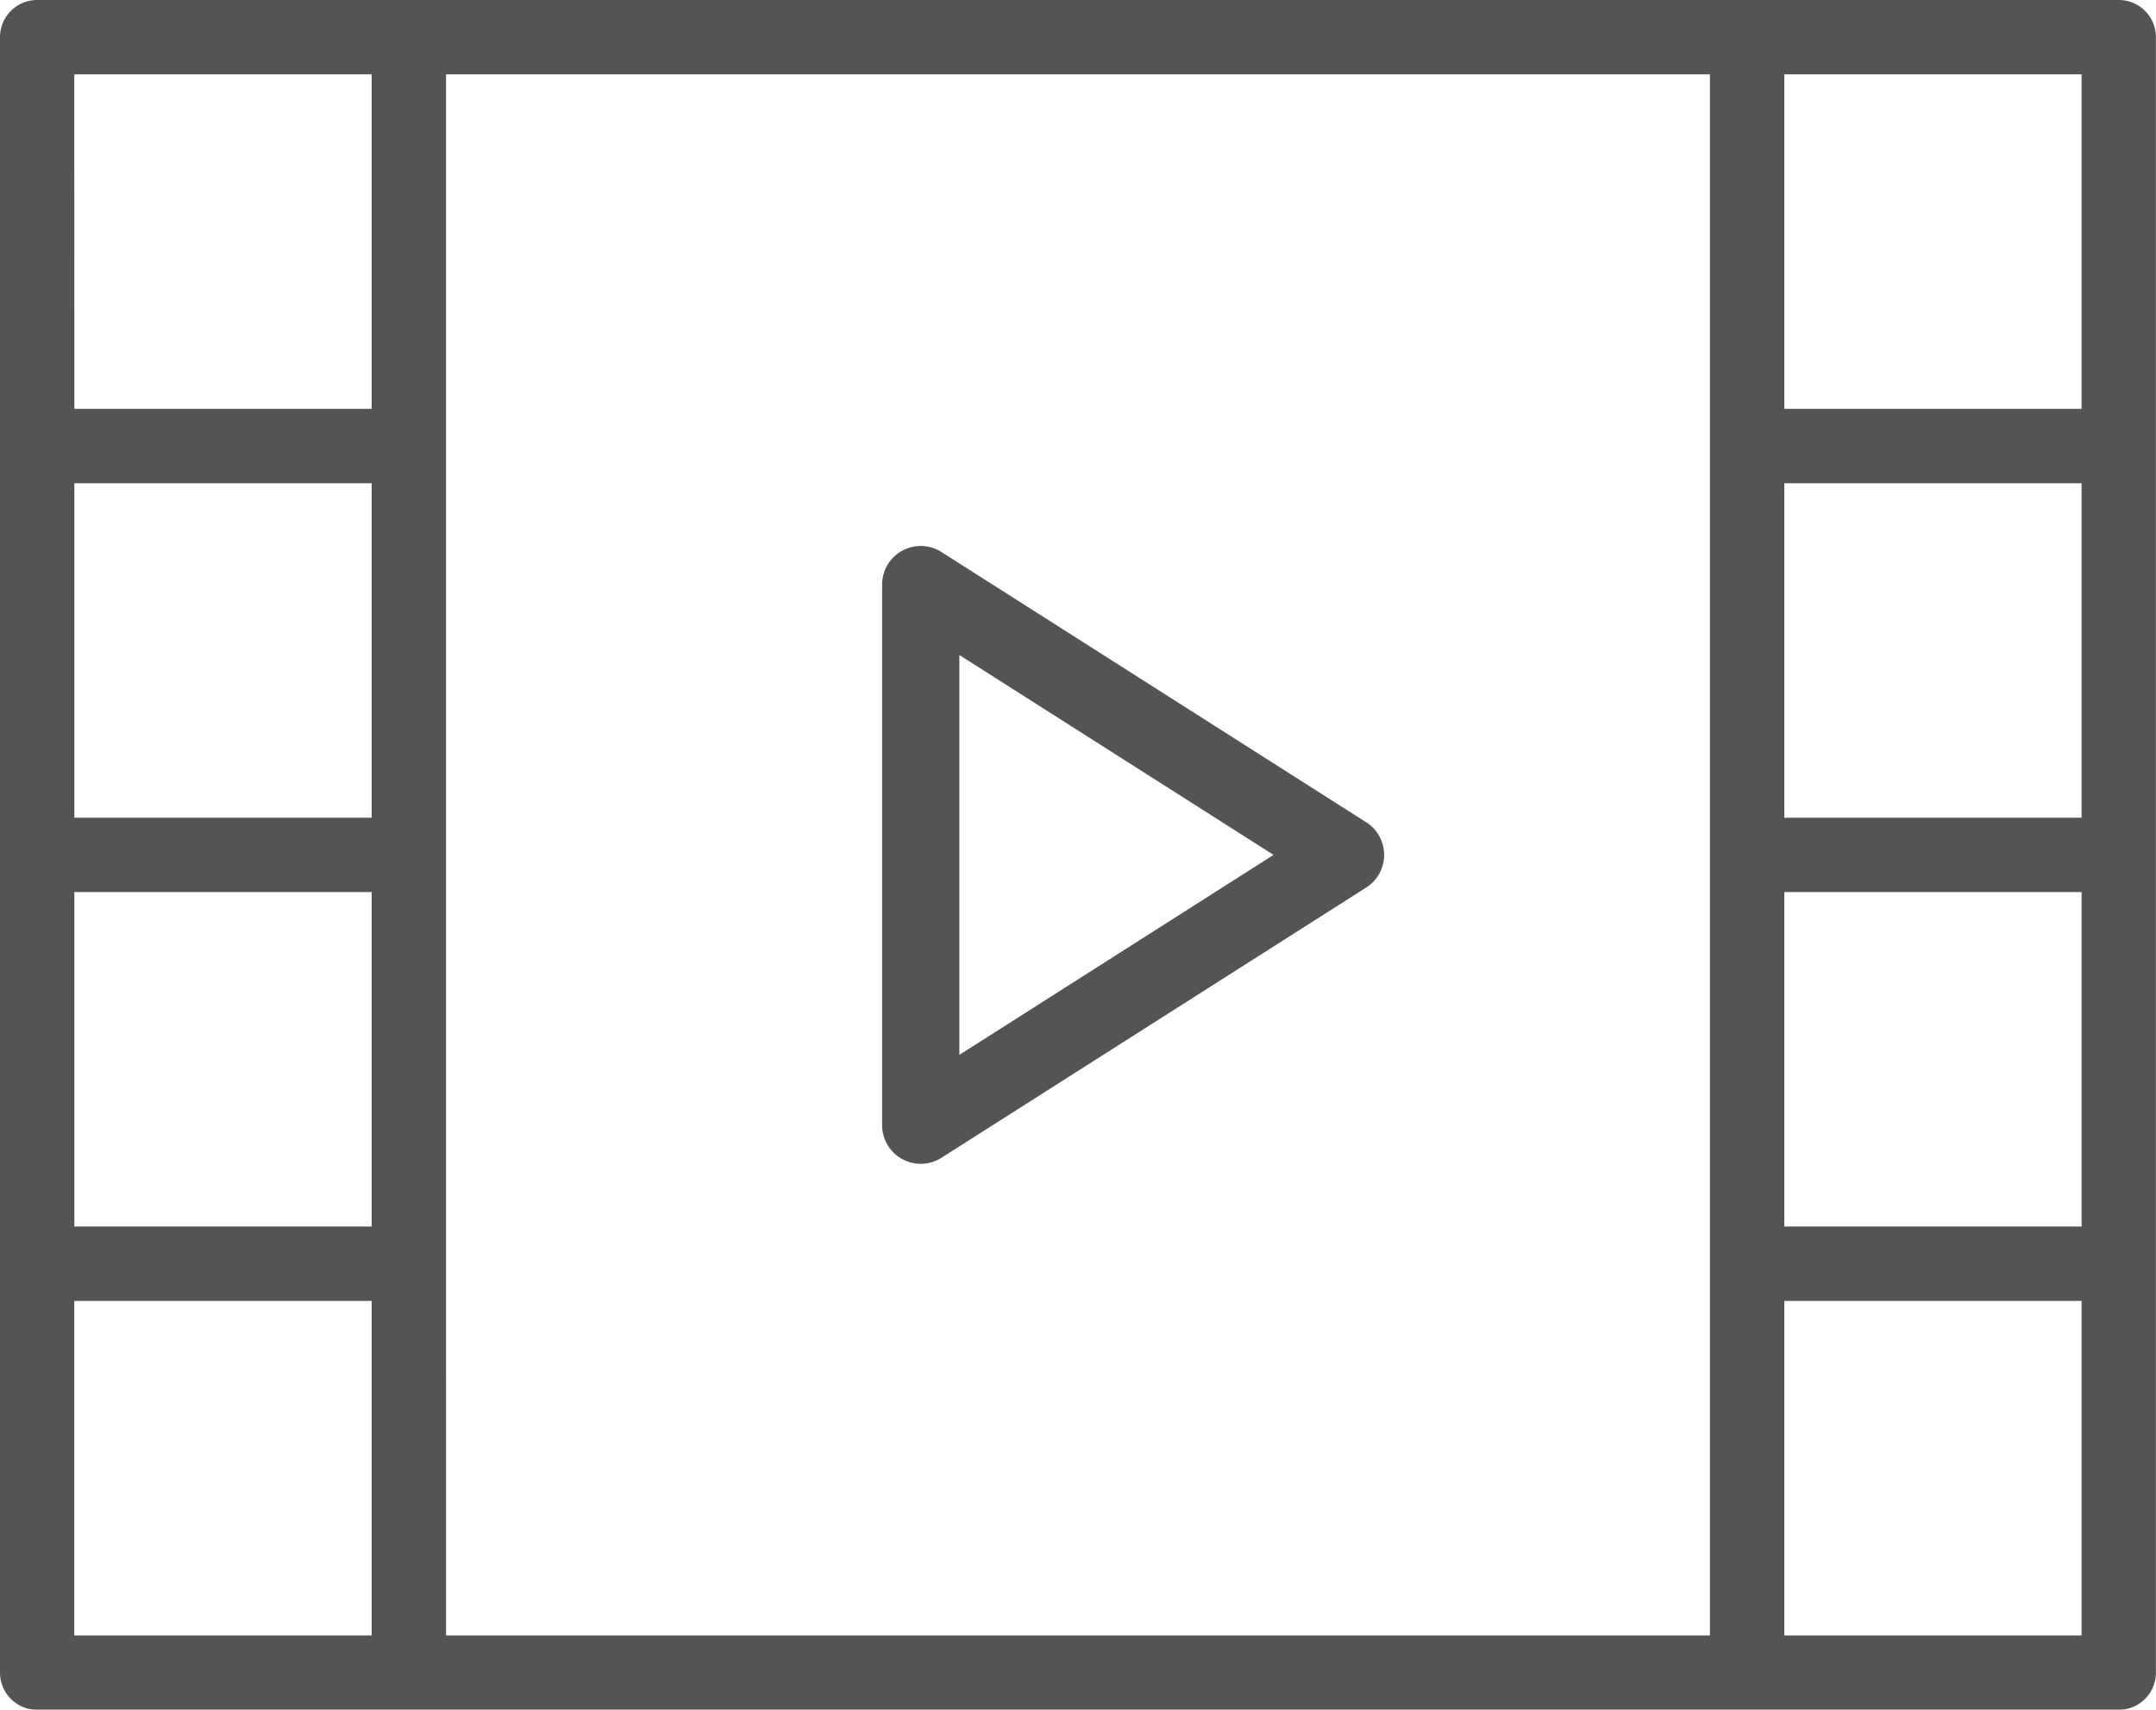 <svg xmlns="http://www.w3.org/2000/svg" width="152.565" height="121" viewBox="0 0 152.565 121">
  <g id="video-player" transform="translate(0 -6)" opacity="0.67">
    <path id="Path_49" data-name="Path 49" d="M58.259,40.554,28.2,21.426A2.732,2.732,0,0,0,24,23.732V61.989a2.734,2.734,0,0,0,4.2,2.306L58.259,45.167a2.735,2.735,0,0,0,0-4.613ZM29.465,57.013v-28.3L51.7,42.86Z" transform="translate(38.422 23.64)"/>
    <path id="Path_50" data-name="Path 50" d="M149.935,6H2.63A2.63,2.63,0,0,0,0,8.63V124.37A2.63,2.63,0,0,0,2.63,127h147.3a2.63,2.63,0,0,0,2.63-2.63V8.63A2.63,2.63,0,0,0,149.935,6ZM26.3,63.87H5.261V40.2H26.3ZM5.261,69.13H26.3V92.8H5.261Zm26.3,26.3V11.261H121V121.739H31.565ZM147.3,63.87H126.261V40.2H147.3ZM126.261,69.13H147.3V92.8H126.261ZM147.3,11.261V34.935H126.261V11.261Zm-142.043,0H26.3V34.935H5.261Zm0,110.478V98.065H26.3v23.674Zm142.043,0H126.261V98.065H147.3Z" transform="translate(0 0)"/>
  </g>
</svg>
